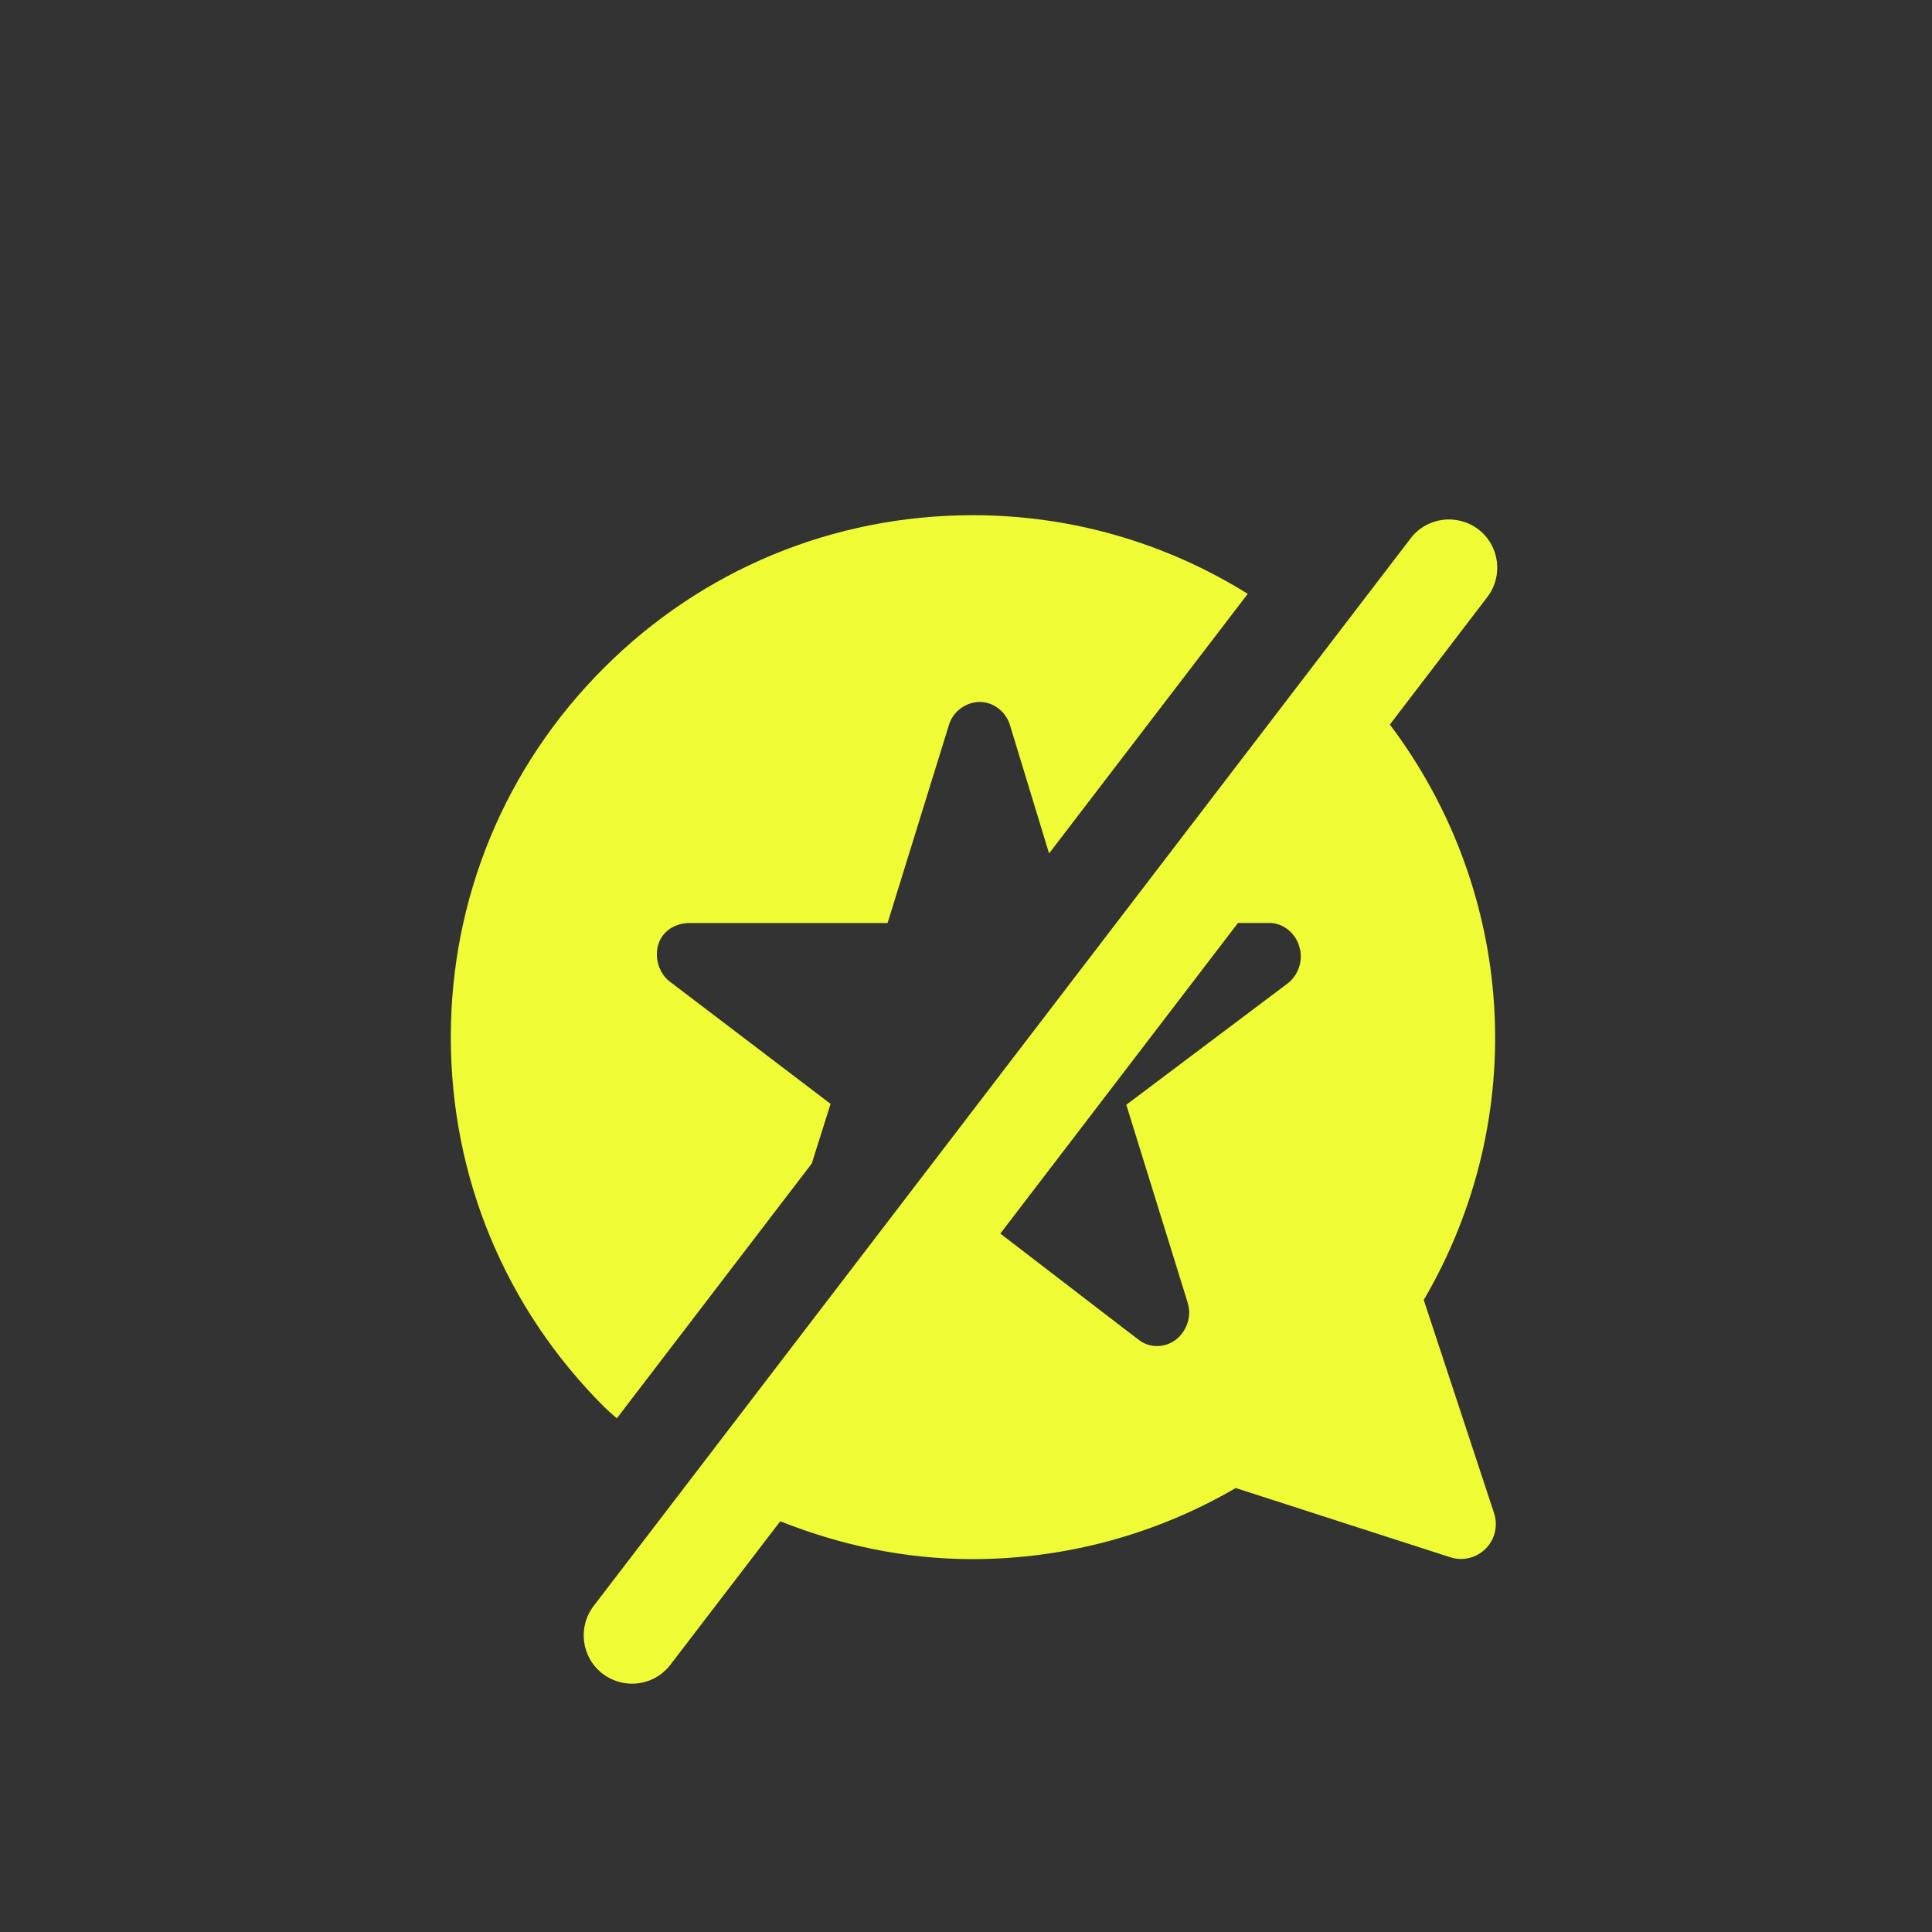 <svg xmlns="http://www.w3.org/2000/svg" width="30" height="30" viewBox="0 0 30 30">
    <rect x="0" y="0" width="30" height="30" fill="#333333" stroke="none"/>
    <g fill="none" fill-rule="evenodd">
        <g fill="#EFFC35">
            <g>
                <path d="M21.904 8.36c.25-.329.72-.391 1.052-.14.329.252.39.723.139 1.051l-1.513 1.98c1.949 2.588 2.193 6.085.526 8.935l1.092 3.311c.063.195.014.407-.13.55-.143.145-.356.197-.55.134l-3.332-1.075c-1.238.722-2.648 1.104-4.091 1.104-1.041 0-2.044-.215-2.981-.588L10.41 25.85c-.148.194-.371.294-.597.294-.158 0-.318-.05-.455-.154-.33-.253-.391-.723-.14-1.052zM15.107 8c1.533 0 2.997.43 4.268 1.221l-3.085 4.031-.606-1.988c-.063-.215-.26-.365-.47-.364h-.022c-.218.013-.397.161-.456.354l-.954 3.079h-3.087c-.21.003-.406.122-.47.325-.02.059-.026.123-.025.167v.028c.013.159.085.305.207.394l2.49 1.894-.292.926-3.027 3.957c-.067-.062-.14-.119-.204-.185C7.844 20.308 7 18.273 7 16.107c0-2.166.844-4.202 2.374-5.732C10.904 8.843 12.942 8 15.107 8zm4.627 6.332h-.511l-3.69 4.823 1.927 1.48.215.164c.079.064.172.095.256.102h.046c.093 0 .194-.035.275-.093.137-.105.212-.261.214-.422v-.03l-.003-.012c-.002-.04-.01-.079-.022-.12l-.952-3.069 2.5-1.88c.133-.1.209-.258.21-.418-.001-.056-.006-.111-.03-.178l-.007-.023c-.074-.187-.24-.313-.428-.324z" transform="translate(-1143 -199) translate(1143 199)"/>
            </g>
        </g>
    </g>
</svg>
